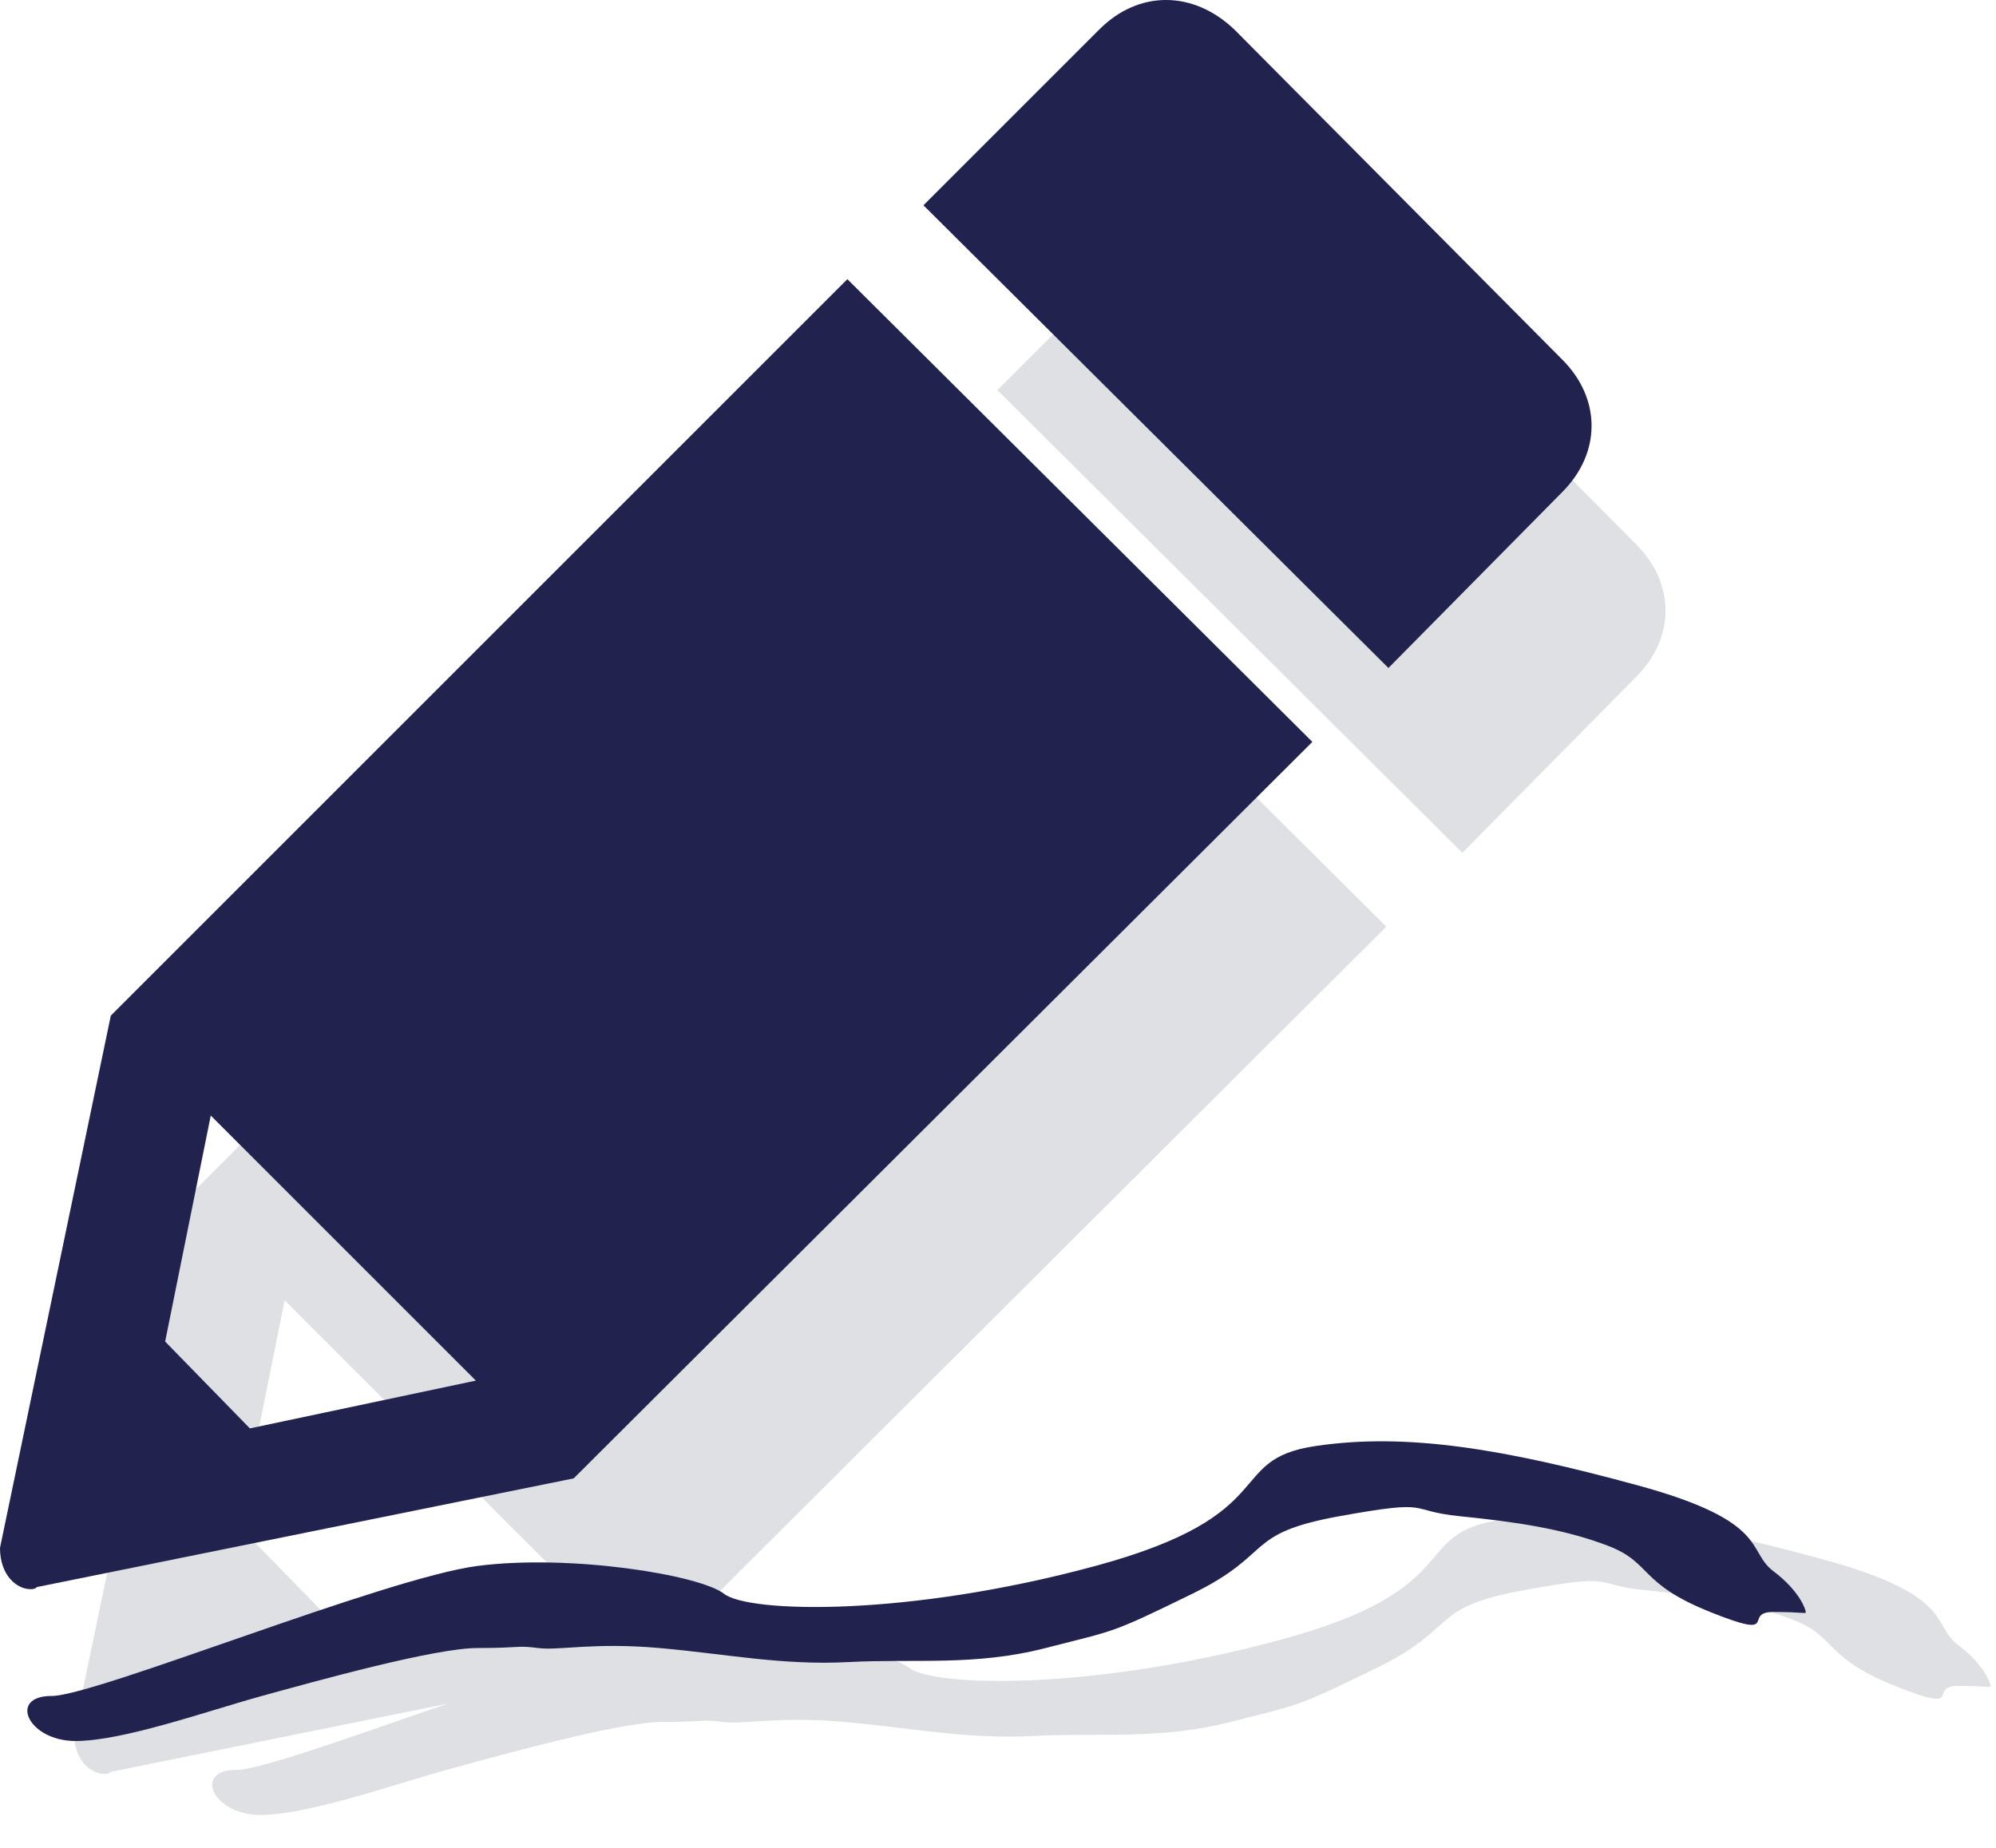 <svg xmlns="http://www.w3.org/2000/svg" width="54" height="50" viewBox="0 0 54 50">
    <g fill="none" fill-rule="evenodd">
        <path fill="#DEE0E4" fill-rule="nonzero" d="M31.744 5.794l-4.761 4.761 12.58 12.52 4.702-4.76c1.058-1.059 1.058-2.528 0-3.586L35.39 5.794c-1.117-1.059-2.587-1.059-3.645 0zM7.702 35.185L6.468 41.3 8.76 43.65l6.114-1.293-7.172-7.172zM2 46.883l2.998-14.402 19.927-19.927 12.58 12.52L17.52 45.003l-14.52 2.94C2.941 48 2.882 48 2.823 48 2.47 48 2 47.647 2 46.883z"/>
        <path fill="#21224E" fill-rule="nonzero" d="M29.744.794l-4.761 4.761 12.58 12.52 4.702-4.76c1.058-1.059 1.058-2.528 0-3.586L33.39.794c-1.117-1.059-2.587-1.059-3.645 0zM5.702 30.185L4.468 36.3 6.76 38.65l6.114-1.293-7.172-7.172zM0 41.883l2.998-14.402L22.925 7.554l12.58 12.52L15.52 40.003l-14.52 2.94C.941 43 .882 43 .823 43 .47 43 0 42.647 0 41.883z"/>
        <path fill="#DEE0E4" d="M6.394 47.891c1.184 0 9.021-3.196 11.53-3.52 2.51-.323 6.012.243 6.667.756.654.513 4.928.634 10.05-.756 5.12-1.39 3.459-2.873 5.945-3.243 2.486-.37 5.13.083 8.72 1.063 3.592.98 2.942 1.773 3.667 2.319.724.546.88 1.048.88 1.108 0 .061-.028 0-.88 0-.853 0 .248.783-1.705 0-1.953-.782-1.564-1.331-2.766-1.792-1.203-.46-2.515-.649-4.004-.799-1.49-.15-.662-.472-3.266 0-2.603.473-1.742 1.007-3.979 2.1-2.236 1.093-2.036.97-3.963 1.466-1.927.495-3.531.284-5.33.38-1.8.095-3.324-.222-5.122-.38-1.797-.158-2.717.076-3.285 0-.569-.076-.455 0-1.628 0-1.174 0-4.374.894-5.844 1.298-1.47.405-3.75 1.218-5.037 1.218s-1.833-1.218-.65-1.218z"/>
        <path fill="#21224E" d="M1.394 45.891c1.184 0 9.021-3.196 11.53-3.52 2.51-.323 6.012.243 6.667.756.654.513 4.928.634 10.05-.756 5.12-1.39 3.459-2.873 5.945-3.243 2.486-.37 5.13.083 8.72 1.063 3.592.98 2.942 1.773 3.667 2.319.724.546.88 1.048.88 1.108 0 .061-.028 0-.88 0-.853 0 .248.783-1.705 0-1.953-.782-1.564-1.331-2.766-1.792-1.203-.46-2.515-.649-4.004-.799-1.49-.15-.662-.472-3.266 0-2.603.473-1.742 1.007-3.979 2.1-2.236 1.093-2.036.97-3.963 1.466-1.927.495-3.531.284-5.33.38-1.8.095-3.324-.222-5.122-.38-1.797-.158-2.717.076-3.285 0-.569-.076-.455 0-1.628 0-1.174 0-4.374.894-5.844 1.298-1.47.405-3.75 1.218-5.037 1.218S.21 45.89 1.394 45.89z"/>
    </g>
</svg>
